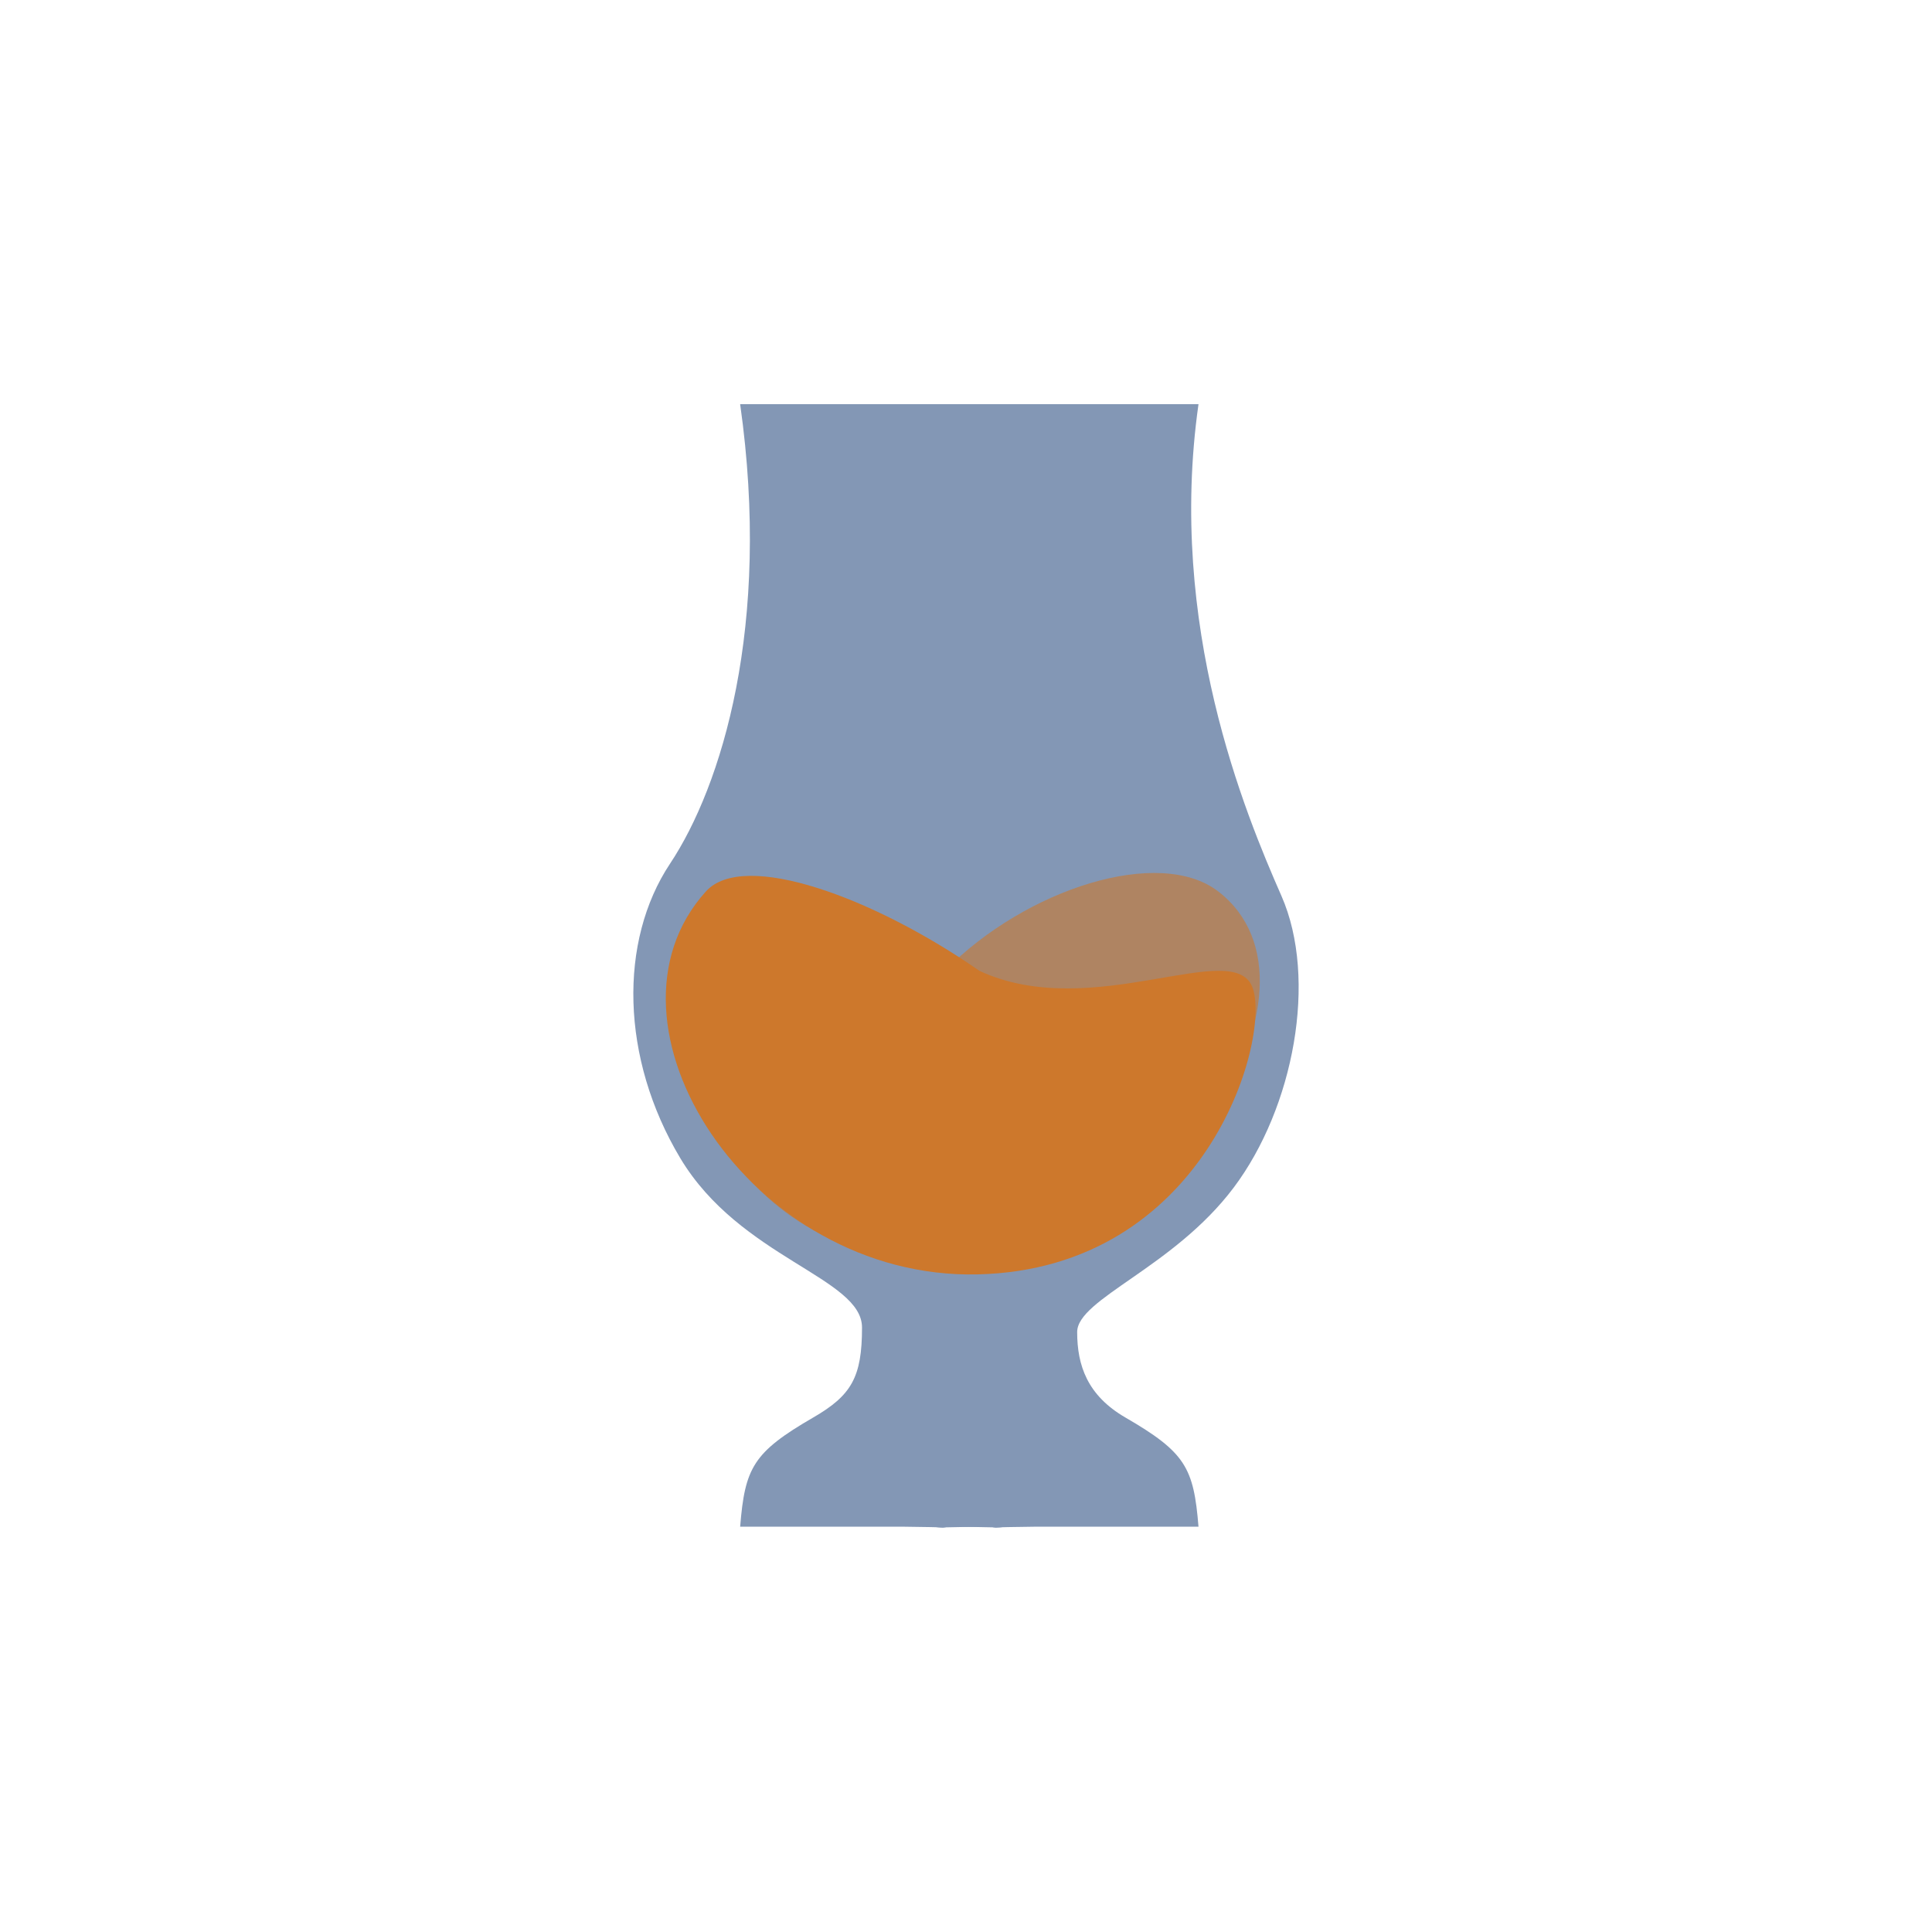 <svg width="50" height="50" viewBox="0 0 50 50" fill="none" xmlns="http://www.w3.org/2000/svg">
<path d="M17.341 22.351C18.671 20.348 19.968 16.196 19.155 10.46H25.308V22.351V30.318V33.81V35.805V38.491V39.511C24.841 39.519 24.563 39.525 24.406 39.529C23.88 39.544 24.716 39.542 24.406 39.529C24.286 39.525 23.997 39.518 23.396 39.511H19.155C19.279 37.982 19.492 37.586 21.046 36.685C22.032 36.114 22.309 35.647 22.309 34.357C22.309 33.066 19.155 32.561 17.606 29.974C16.058 27.387 16.01 24.354 17.341 22.351Z" fill="#8397B5"/>
<path d="M33.164 23.187C32.22 21.037 30.203 16.196 31.017 10.46H24.863V22.351V30.318V33.81V35.805V38.491V39.511C25.33 39.519 25.609 39.525 25.766 39.529C26.291 39.544 25.455 39.542 25.766 39.529C25.885 39.525 26.174 39.518 26.775 39.511H31.017C30.893 37.982 30.679 37.586 29.125 36.685C28.139 36.114 27.877 35.334 27.877 34.474C27.877 33.615 30.372 32.804 31.927 30.736C33.483 28.668 34.108 25.338 33.164 23.187Z" fill="#8397B5"/>
<path d="M24.45 25.125C26.562 22.986 30.01 21.902 31.528 23.07C34.728 25.535 30.32 32.659 24.45 32.659C18.58 32.659 17.201 26.743 17.372 25.581C17.544 24.42 21.515 26.492 24.45 25.125Z" fill="#CD782C" fill-opacity="0.6"/>
<path d="M25.347 25.125C22.623 23.231 19.25 21.986 18.269 23.07C15.181 26.484 19.41 33.116 25.297 32.981C31.184 32.846 32.882 26.951 32.424 25.581C31.967 24.212 28.281 26.492 25.347 25.125Z" fill="#CD782C"/>
</svg>
